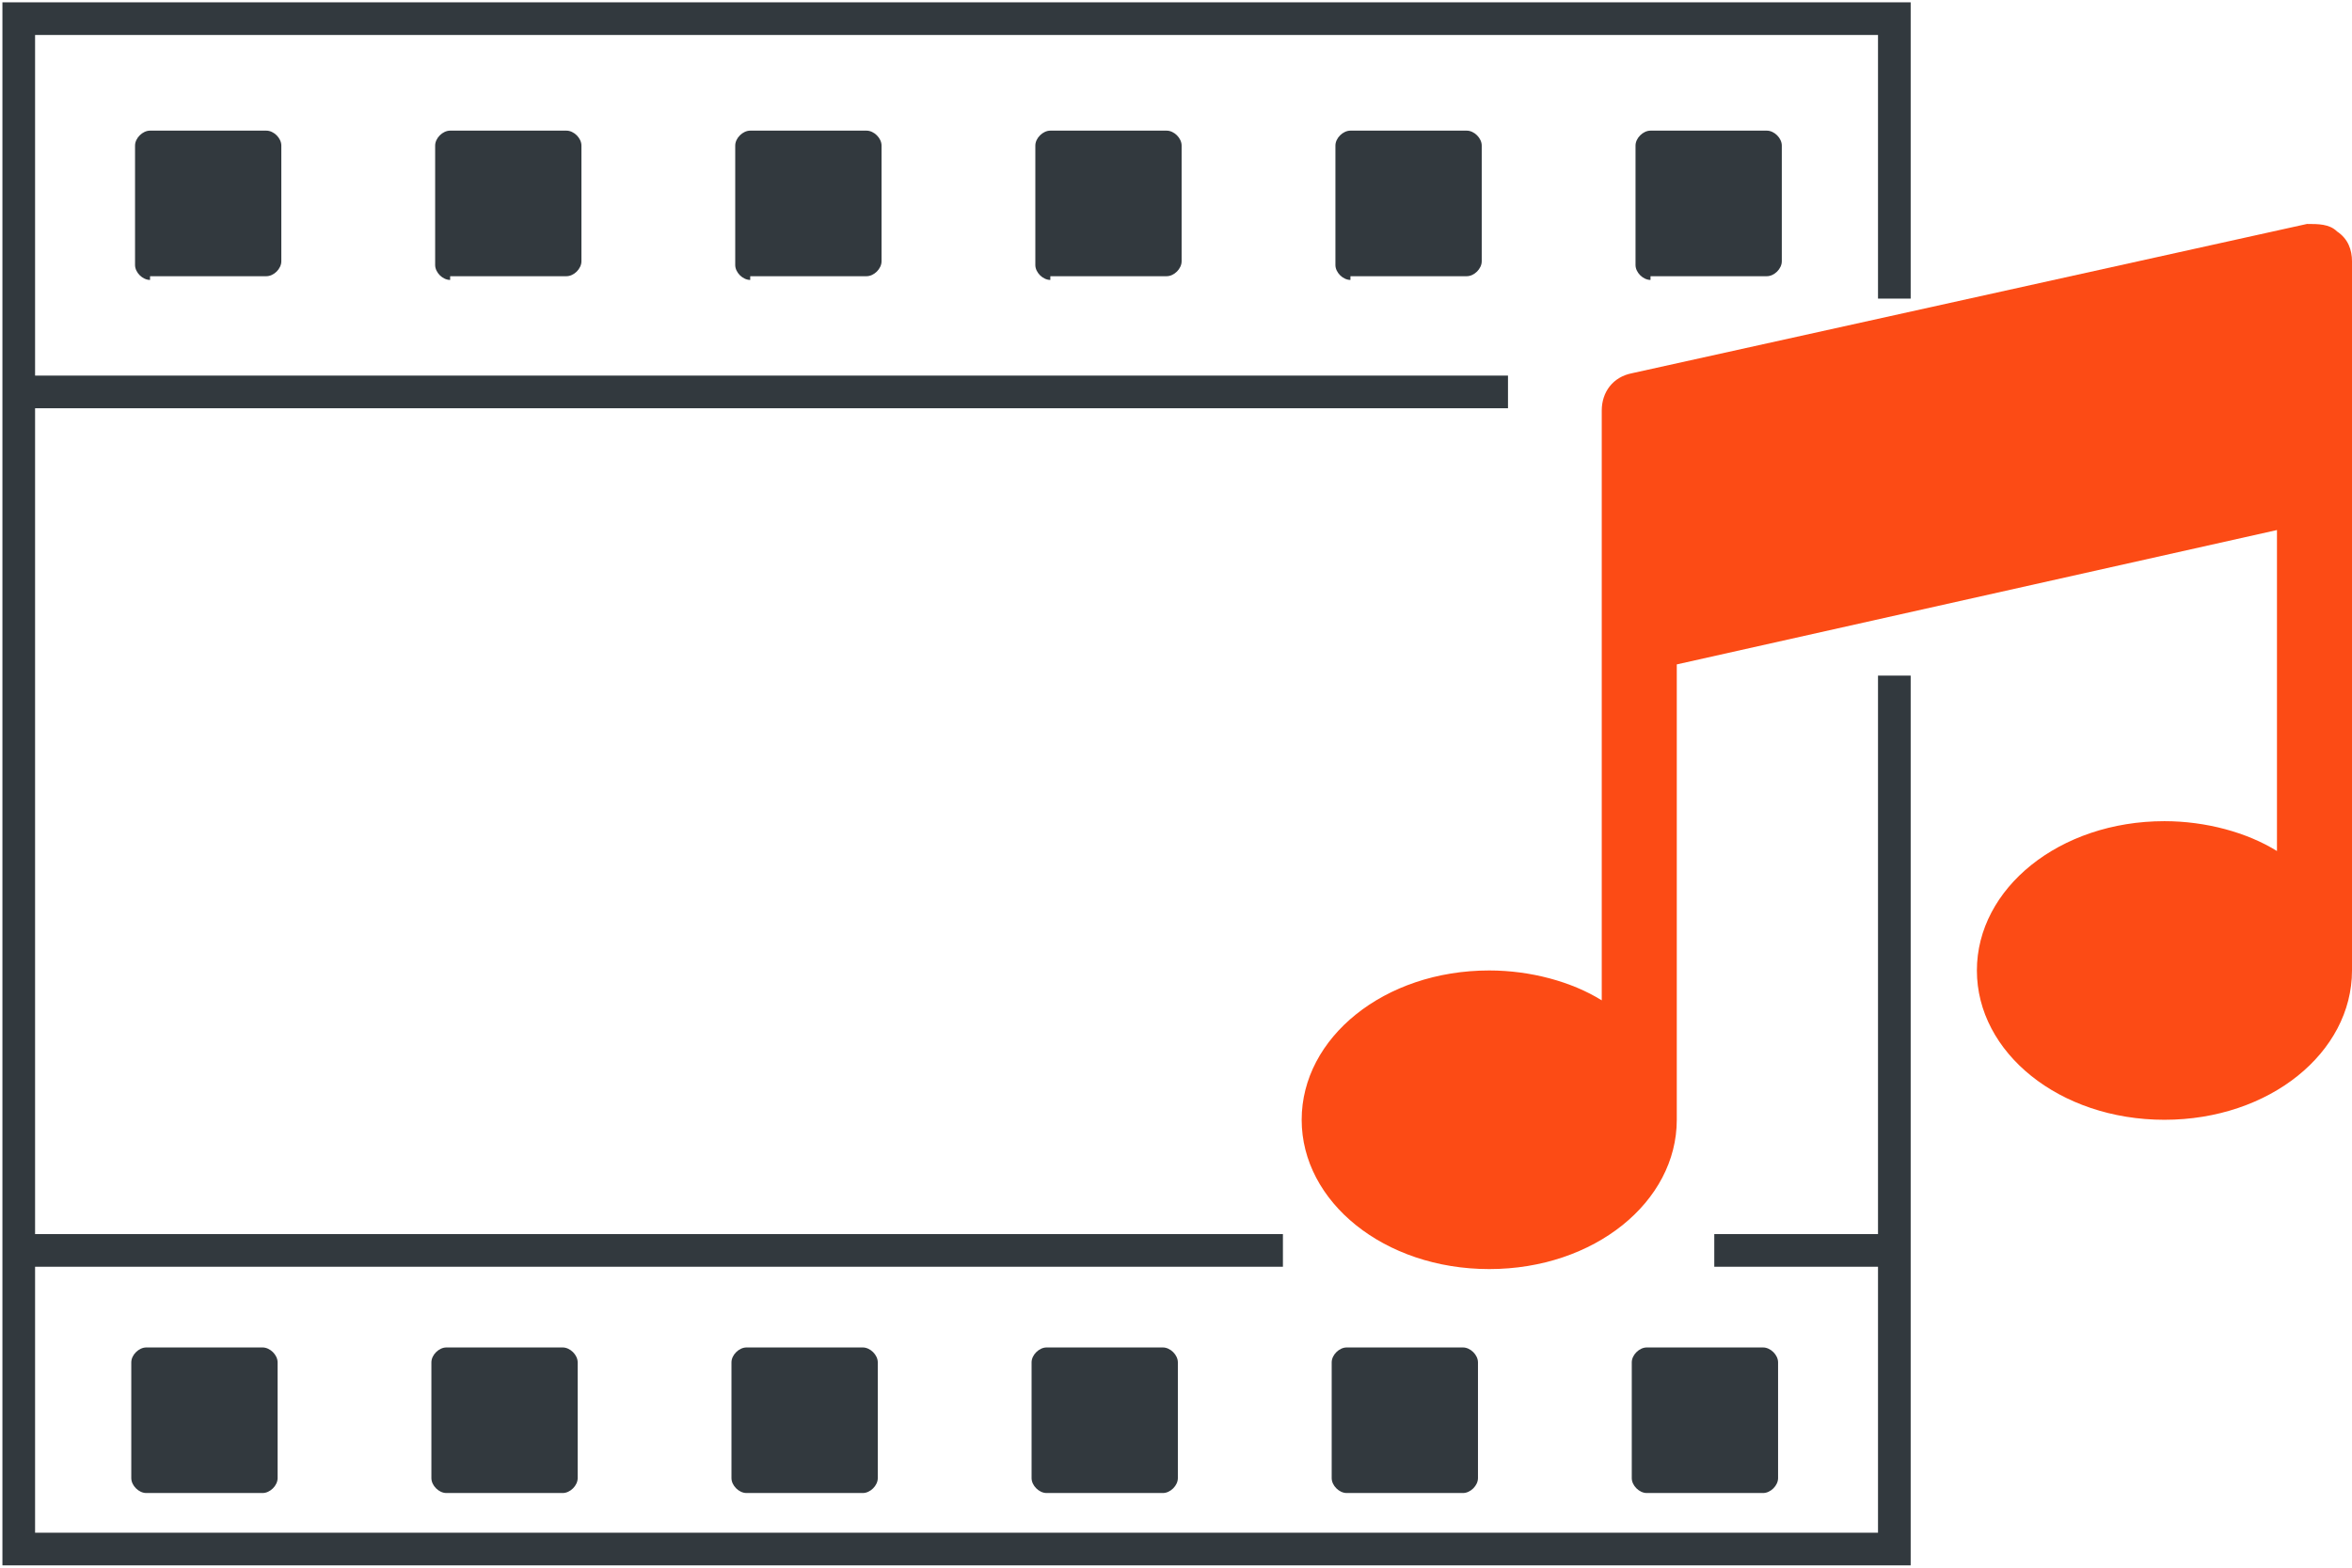 <svg width="72" height="48" viewBox="0 0 72 48" fill="none" xmlns="http://www.w3.org/2000/svg">
<path d="M4.593 8.571C4.364 8.571 4.134 8.343 4.134 8.114V4.457C4.134 4.229 4.364 4 4.593 4H8.153C8.383 4 8.612 4.229 8.612 4.457V8C8.612 8.229 8.383 8.457 8.153 8.457H4.593V8.571Z" fill="#32393E"/>
<path d="M13.78 8.571C13.55 8.571 13.321 8.343 13.321 8.114V4.457C13.321 4.229 13.55 4 13.78 4H17.34C17.569 4 17.799 4.229 17.799 4.457V8C17.799 8.229 17.569 8.457 17.34 8.457H13.78V8.571Z" fill="#32393E"/>
<path d="M22.966 8.571C22.737 8.571 22.507 8.343 22.507 8.114V4.457C22.507 4.229 22.737 4 22.966 4H26.526C26.756 4 26.986 4.229 26.986 4.457V8C26.986 8.229 26.756 8.457 26.526 8.457H22.966V8.571Z" fill="#32393E"/>
<path d="M32.153 8.571C31.924 8.571 31.694 8.343 31.694 8.114V4.457C31.694 4.229 31.924 4 32.153 4H35.713C35.943 4 36.172 4.229 36.172 4.457V8C36.172 8.229 35.943 8.457 35.713 8.457H32.153V8.571Z" fill="#32393E"/>
<path d="M41.34 8.571C41.11 8.571 40.88 8.343 40.88 8.114V4.457C40.88 4.229 41.11 4 41.34 4H44.9C45.129 4 45.359 4.229 45.359 4.457V8C45.359 8.229 45.129 8.457 44.9 8.457H41.34V8.571Z" fill="#32393E"/>
<path d="M50.526 8.571C50.297 8.571 50.067 8.343 50.067 8.114V4.457C50.067 4.229 50.297 4 50.526 4H54.086C54.316 4 54.545 4.229 54.545 4.457V8C54.545 8.229 54.316 8.457 54.086 8.457H50.526V8.571Z" fill="#32393E"/>
<path d="M4.478 45.714C4.249 45.714 4.019 45.486 4.019 45.257V41.714C4.019 41.486 4.249 41.257 4.478 41.257H8.038C8.268 41.257 8.498 41.486 8.498 41.714V45.257C8.498 45.486 8.268 45.714 8.038 45.714H4.478Z" fill="#32393E"/>
<path d="M13.665 45.714C13.435 45.714 13.206 45.486 13.206 45.257V41.714C13.206 41.486 13.435 41.257 13.665 41.257H17.225C17.455 41.257 17.684 41.486 17.684 41.714V45.257C17.684 45.486 17.455 45.714 17.225 45.714H13.665Z" fill="#32393E"/>
<path d="M22.852 45.714C22.622 45.714 22.392 45.486 22.392 45.257V41.714C22.392 41.486 22.622 41.257 22.852 41.257H26.412C26.641 41.257 26.871 41.486 26.871 41.714V45.257C26.871 45.486 26.641 45.714 26.412 45.714H22.852Z" fill="#32393E"/>
<path d="M32.038 45.714C31.809 45.714 31.579 45.486 31.579 45.257V41.714C31.579 41.486 31.809 41.257 32.038 41.257H35.598C35.828 41.257 36.057 41.486 36.057 41.714V45.257C36.057 45.486 35.828 45.714 35.598 45.714H32.038Z" fill="#32393E"/>
<path d="M41.225 45.714C40.995 45.714 40.766 45.486 40.766 45.257V41.714C40.766 41.486 40.995 41.257 41.225 41.257H44.785C45.014 41.257 45.244 41.486 45.244 41.714V45.257C45.244 45.486 45.014 45.714 44.785 45.714H41.225Z" fill="#32393E"/>
<path d="M50.411 45.714C50.182 45.714 49.952 45.486 49.952 45.257V41.714C49.952 41.486 50.182 41.257 50.411 41.257H53.971C54.201 41.257 54.431 41.486 54.431 41.714V45.257C54.431 45.486 54.201 45.714 53.971 45.714H50.411Z" fill="#32393E"/>
<path d="M0.804 12H46.163" stroke="#32393E" stroke-miterlimit="10"/>
<path d="M0.804 38.286H39.273" stroke="#32393E" stroke-miterlimit="10"/>
<path d="M52.478 38.286H58.22" stroke="#32393E" stroke-miterlimit="10"/>
<path d="M57.99 20.686V47.429H0.574V0.571H57.99V9.143" stroke="#32393E" stroke-miterlimit="10"/>
<path d="M71.541 7.086C71.311 6.857 70.966 6.857 70.622 6.857L49.952 11.429C49.378 11.543 49.033 12 49.033 12.572V30.629C48.115 30.057 46.852 29.714 45.589 29.714C42.373 29.714 39.847 31.771 39.847 34.286C39.847 36.8 42.373 38.857 45.589 38.857C48.804 38.857 51.33 36.8 51.33 34.286V20.343L69.703 16.229V26.057C68.785 25.486 67.522 25.143 66.258 25.143C63.043 25.143 60.517 27.2 60.517 29.714C60.517 32.229 63.043 34.286 66.258 34.286C69.474 34.286 72 32.229 72 29.714V8C72 7.657 71.885 7.314 71.541 7.086Z" fill="#FC4B15"/>
</svg>
